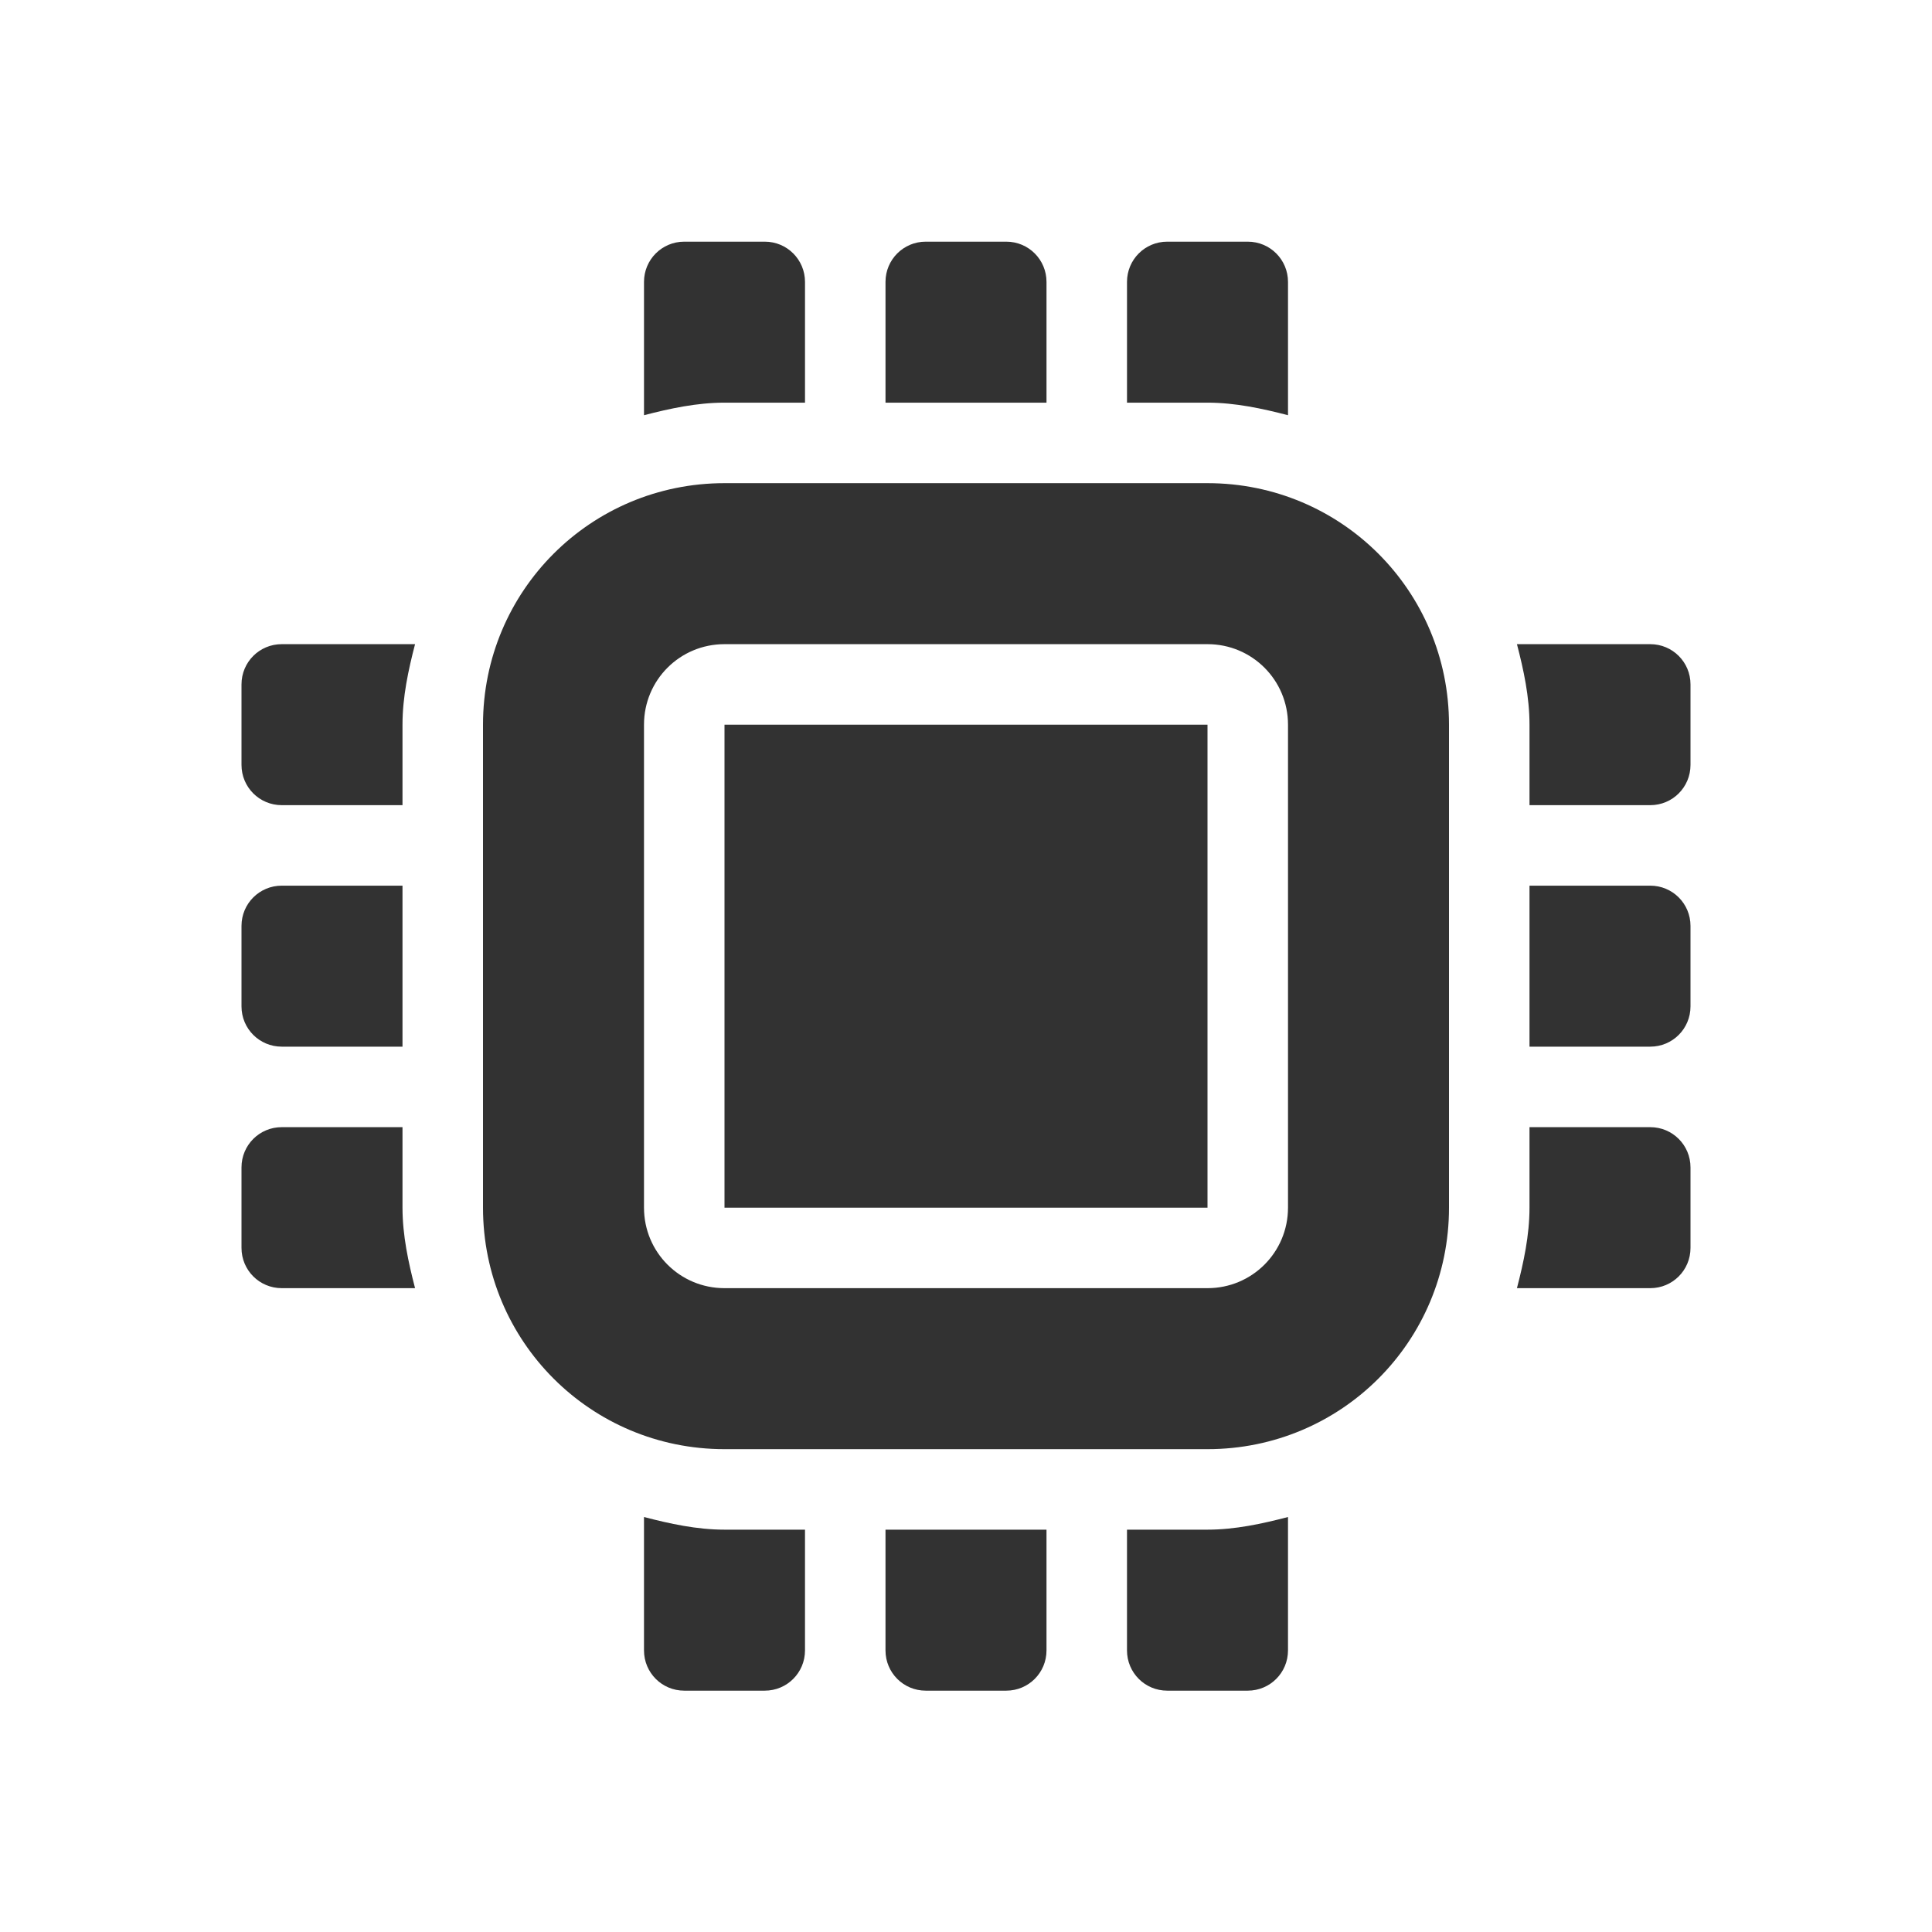 <svg height="24" width="24" xmlns="http://www.w3.org/2000/svg"><path d="M8.5 3.002c-.277 0-.5.223-.5.5v1.656c.32-.083.656-.156 1-.156h1v-1.5c0-.277-.223-.5-.5-.5h-1zm3 0c-.277 0-.5.223-.5.5v1.5h2v-1.5c0-.277-.223-.5-.5-.5h-1zm3 0c-.277 0-.5.223-.5.5v1.5h1c.344 0 .68.073 1 .156V3.502c0-.277-.223-.5-.5-.5h-1zm-5.5 3c-1.662 0-3 1.338-3 3v6c0 1.662 1.338 3 3 3h6c1.662 0 3-1.338 3-3v-6c0-1.662-1.338-3-3-3H9zm-5.5 2c-.277 0-.5.223-.5.5v1c0 .277.223.5.5.5H5v-1c0-.345.073-.681.156-1H3.5zm5.5 0h6c.554 0 1 .446 1 1v6c0 .554-.446 1-1 1H9c-.554 0-1-.446-1-1v-6c0-.554.446-1 1-1zm9.844 0c.083.319.156.655.156 1v1h1.5c.277 0 .5-.223.5-.5v-1c0-.277-.223-.5-.5-.5h-1.656zM9 9.002v6h6v-6H9zm-5.5 2c-.277 0-.5.223-.5.5v1c0 .277.223.5.5.5H5v-2H3.5zm15.5 0v2h1.5c.277 0 .5-.223.5-.5v-1c0-.277-.223-.5-.5-.5H19zm-15.5 3c-.277 0-.5.223-.5.5v1c0 .277.223.5.5.5h1.656c-.083-.32-.156-.656-.156-1v-1H3.5zm15.5 0v1c0 .344-.073.68-.156 1H20.5c.277 0 .5-.223.5-.5v-1c0-.277-.223-.5-.5-.5H19zM8 18.845v1.657c0 .277.223.5.5.5h1c.277 0 .5-.223.5-.5v-1.5H9c-.344 0-.68-.074-1-.157zm8 0c-.32.083-.656.157-1 .157h-1v1.5c0 .277.223.5.5.5h1c.277 0 .5-.223.5-.5v-1.657zm-5 .157v1.5c0 .277.223.5.5.5h1c.277 0 .5-.223.5-.5v-1.5h-2z" color="#000" fill="#323232" stroke-width="2"/></svg>